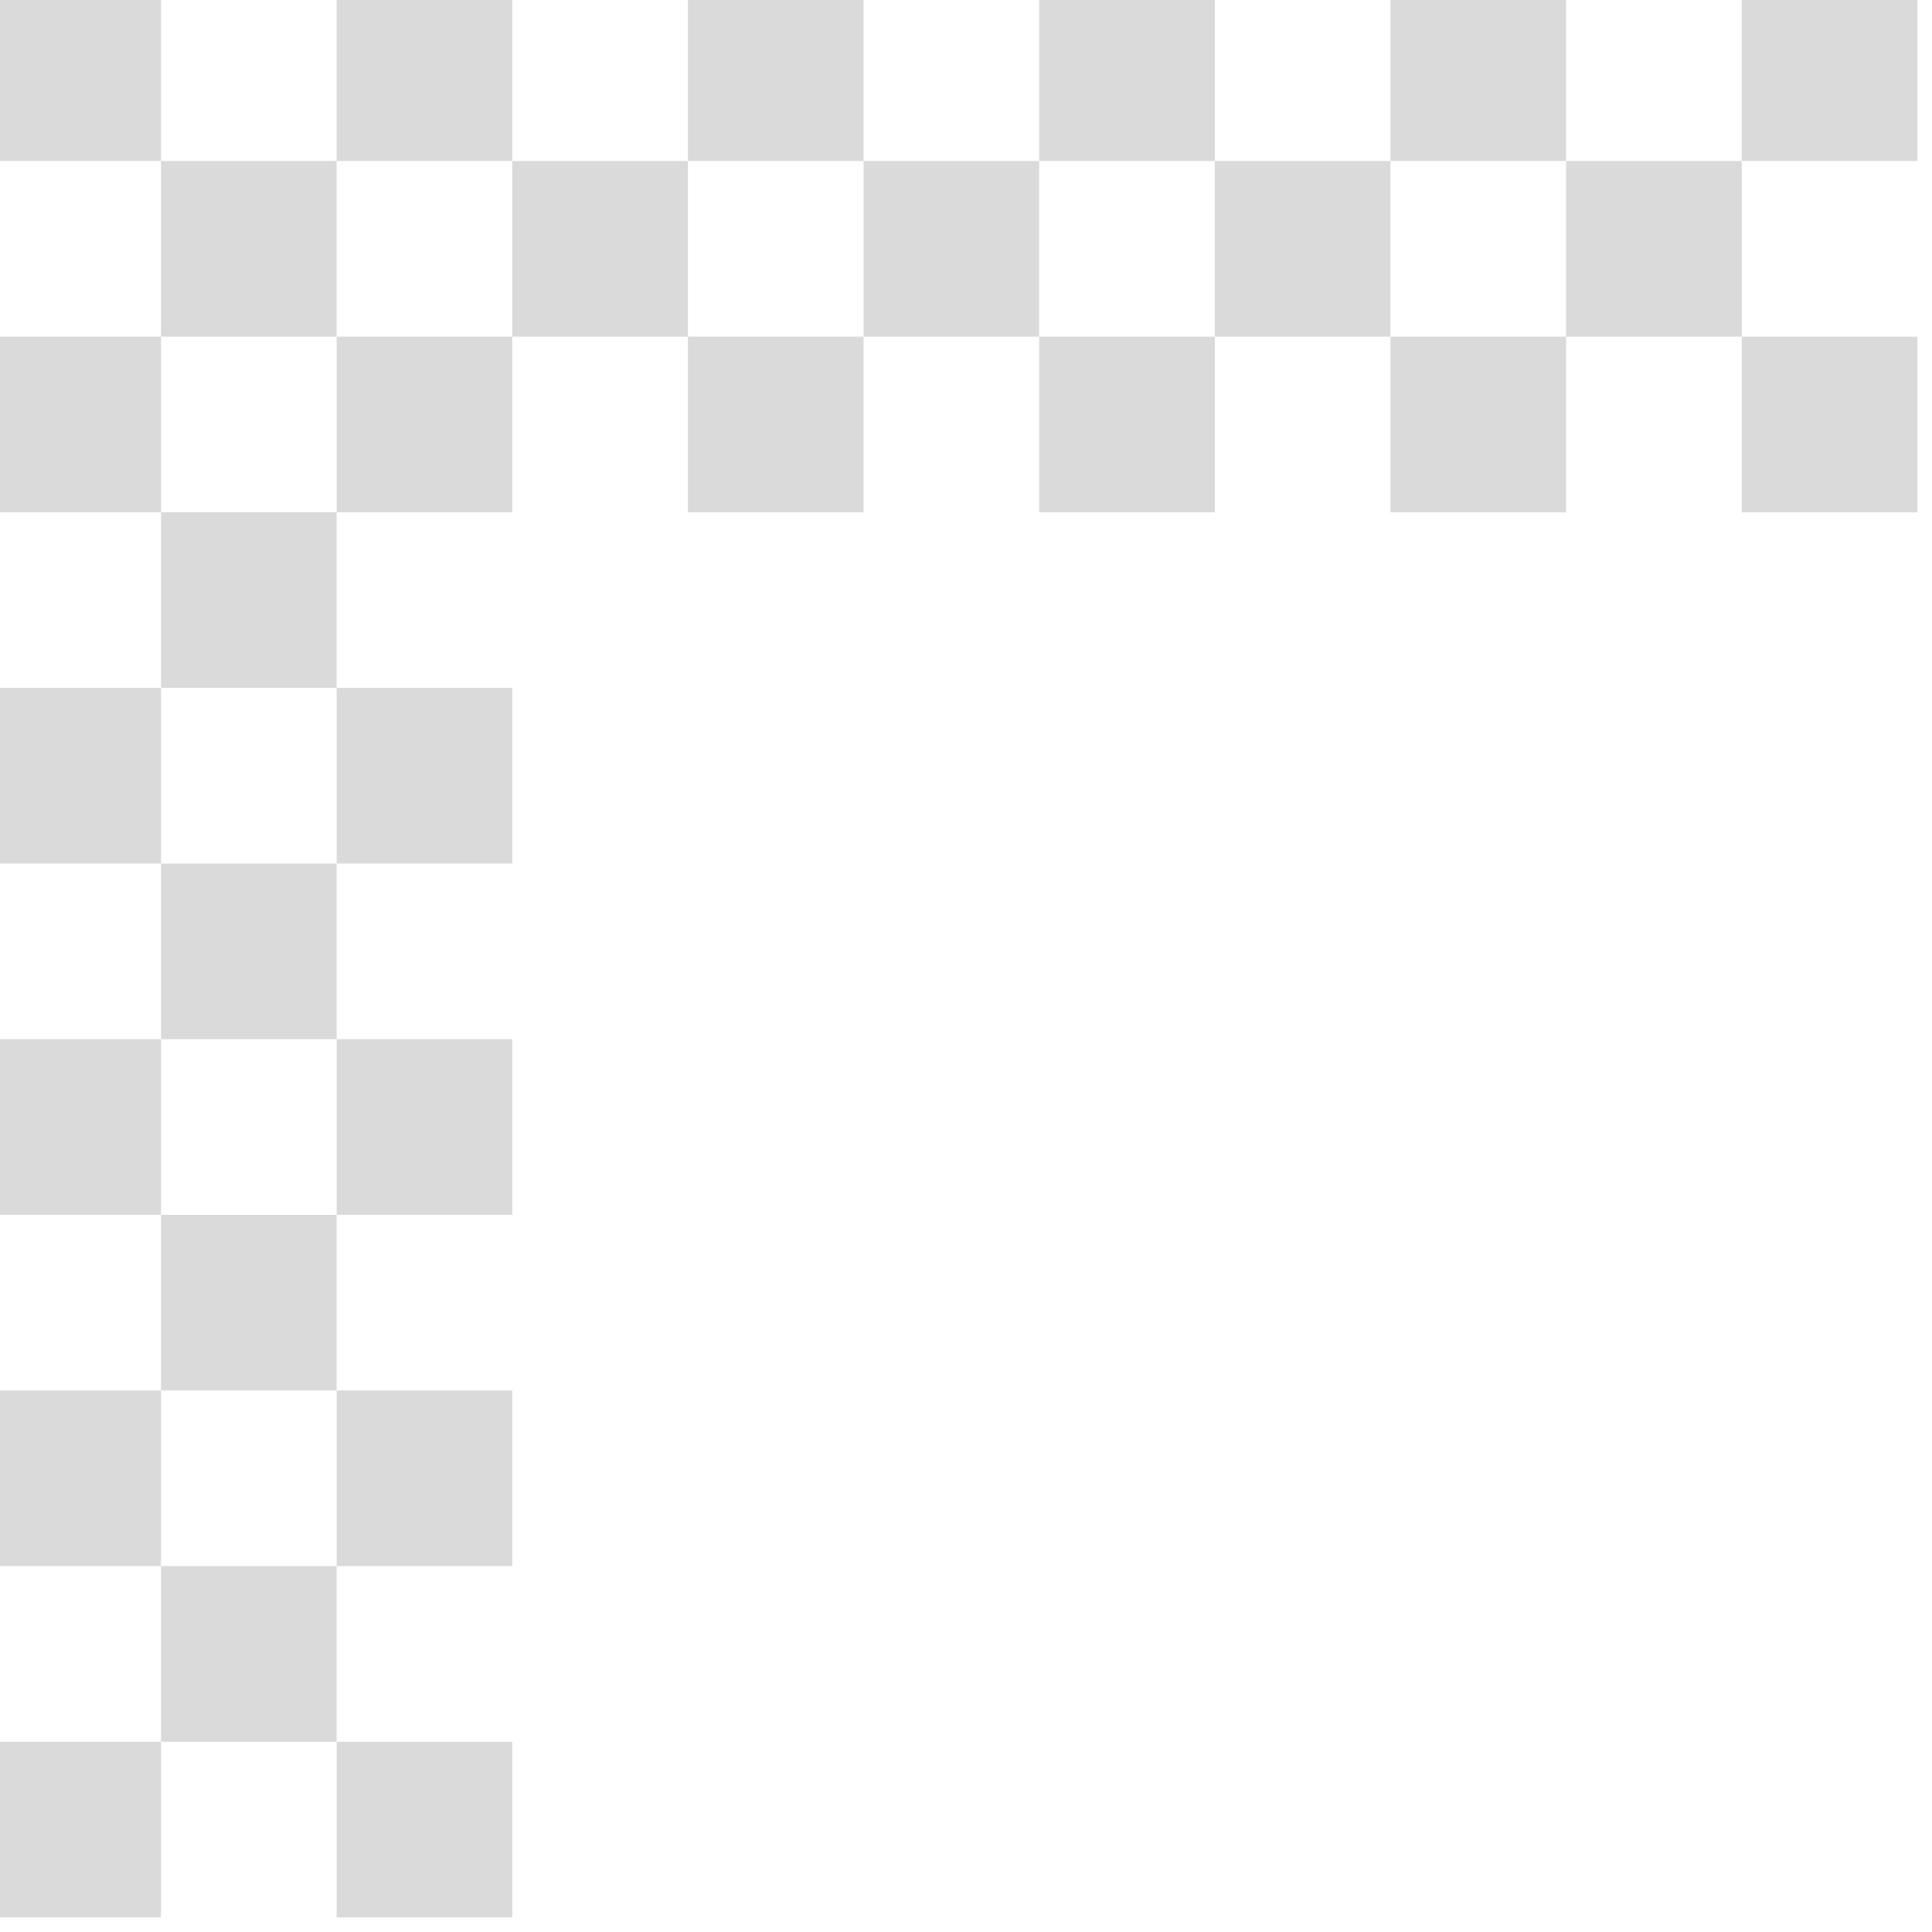 <svg xmlns="http://www.w3.org/2000/svg" width="66" height="66" stroke="#dadada" stroke-linecap="round" stroke-linejoin="round" fill="#dadada" fill-rule="evenodd"><path stroke-opacity="0" d="M-.5-.5h6v6h-6zm12 0h6v6h-6zm12 0h6v6h-6zm12 0h6v6h-6zm12 0h6v6h-6zm12 0h6v6h-6zm-60 12h6v6h-6zm12 0h6v6h-6zm12 0h6v6h-6zm12 0h6v6h-6zm12 0h6v6h-6zm12 0h6v6h-6zm-60 12h6v6h-6zm0 12h6v6h-6zm0 12h6v6h-6zm0 12h6v6h-6zm12-36h6v6h-6zm0 12h6v6h-6zm0 12h6v6h-6zm0 12h6v6h-6z"/><path stroke-opacity="0" d="M5.5 5.5h6v6h-6zm0 12h6v6h-6zm0 12h6v6h-6zm0 12h6v6h-6zm0 12h6v6h-6zm12-48h6v6h-6zm12 0h6v6h-6zm12 0h6v6h-6zm12 0h6v6h-6z"/></svg>
